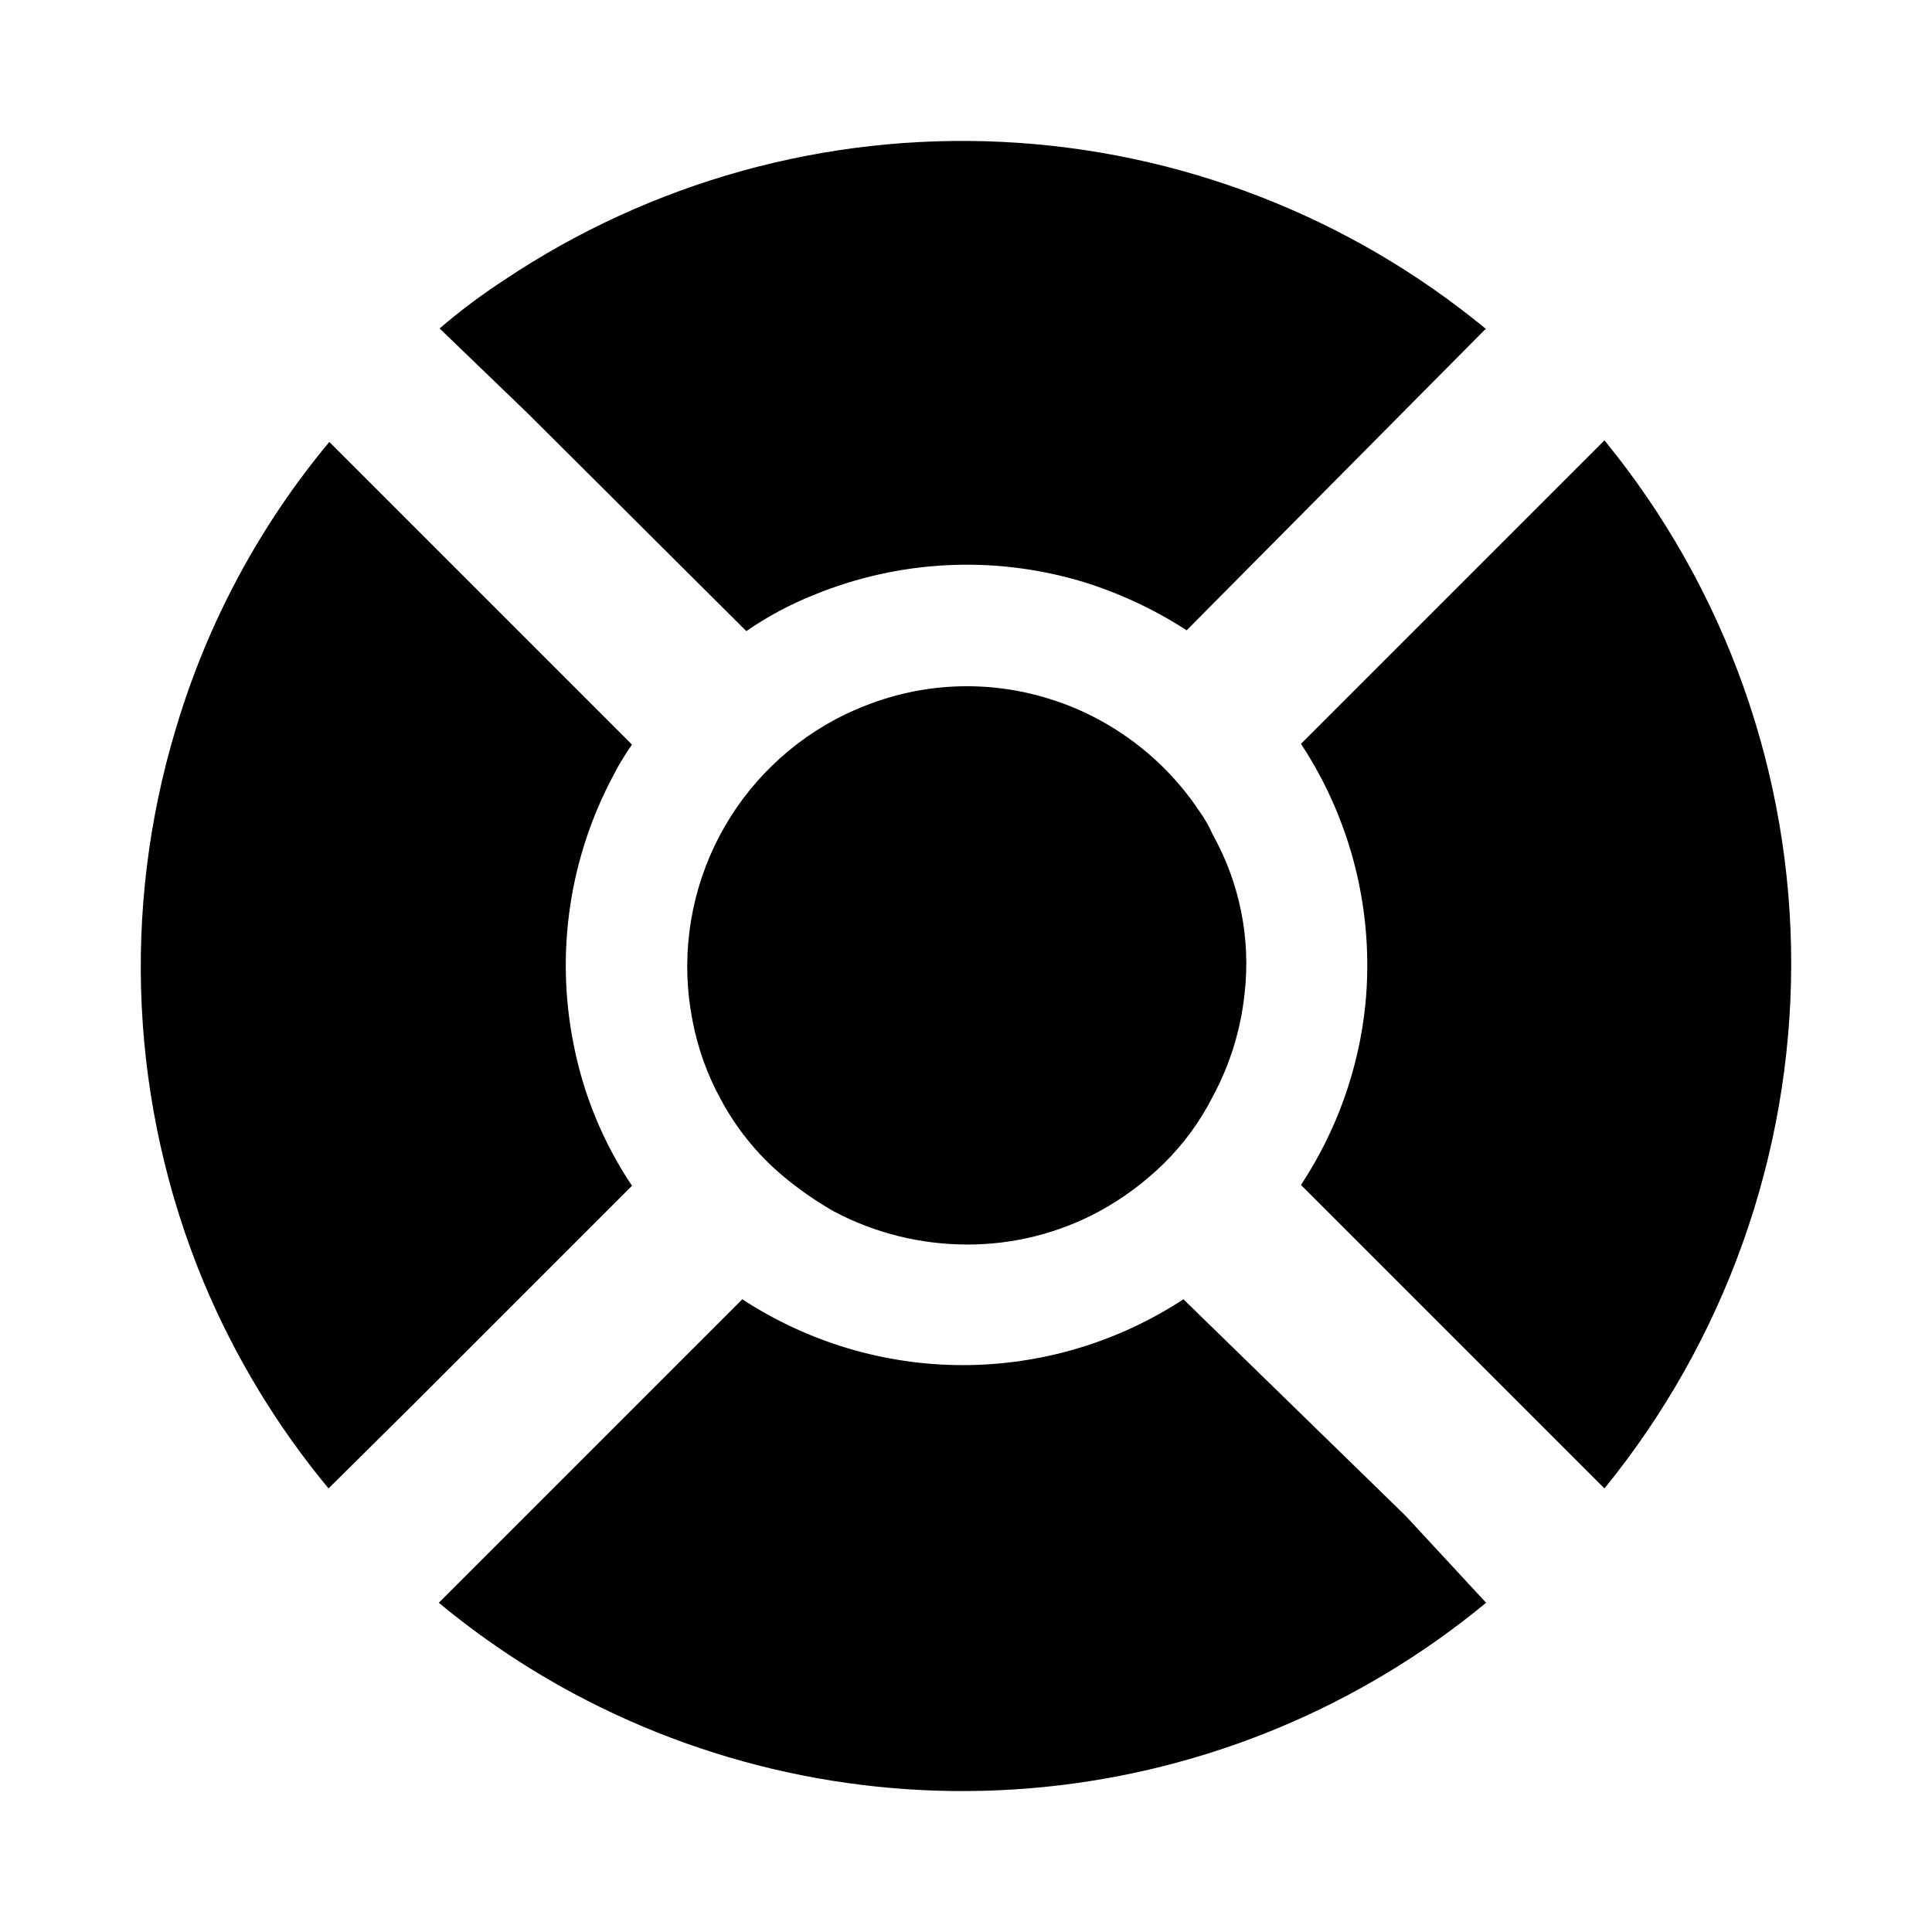 <svg viewBox="0 0 24 24" fill="none" xmlns="http://www.w3.org/2000/svg">
<path d="M7.121 12.95C7.242 13.586 7.49 14.192 7.851 14.73L5.151 17.43L4.081 18.49C3.441 17.718 2.918 16.855 2.531 15.93C1.621 13.739 1.501 11.3 2.191 9.03C2.579 7.734 3.225 6.529 4.091 5.49L7.851 9.25C7.765 9.371 7.688 9.498 7.621 9.63C7.077 10.646 6.9 11.819 7.121 12.95Z" fill="currentColor"/>
<path d="M18.461 19.91C16.898 21.201 14.986 21.998 12.968 22.199C10.951 22.4 8.919 21.997 7.131 21.04C6.535 20.721 5.972 20.342 5.451 19.91L9.221 16.14C10.036 16.673 10.988 16.958 11.961 16.958C12.935 16.958 13.887 16.673 14.701 16.14L17.461 18.83L18.461 19.91Z" fill="currentColor"/>
<path d="M22.251 11.99C22.245 14.358 21.426 16.653 19.931 18.49L16.161 14.72C16.604 14.049 16.879 13.28 16.961 12.48C17.073 11.34 16.791 10.196 16.161 9.24L19.931 5.47C21.436 7.309 22.256 9.614 22.251 11.99Z" fill="currentColor"/>
<path d="M18.461 4.08L14.741 7.83C14.344 7.572 13.913 7.371 13.461 7.23C12.359 6.896 11.176 6.953 10.111 7.39C9.815 7.508 9.533 7.659 9.271 7.84L6.561 5.14L5.461 4.08C5.714 3.863 5.982 3.662 6.261 3.48C8.088 2.257 10.26 1.655 12.456 1.763C14.651 1.871 16.753 2.683 18.451 4.08H18.461Z" fill="currentColor"/>
<path d="M15.461 12.34C15.414 12.792 15.278 13.23 15.061 13.63C14.906 13.934 14.704 14.21 14.461 14.45C14.22 14.687 13.948 14.889 13.651 15.05C13.147 15.321 12.584 15.462 12.011 15.46C11.436 15.459 10.87 15.319 10.361 15.05C10.165 14.938 9.977 14.811 9.801 14.67C9.456 14.397 9.17 14.057 8.961 13.67C8.788 13.358 8.667 13.021 8.601 12.67C8.459 11.941 8.555 11.185 8.873 10.514C9.192 9.843 9.717 9.291 10.371 8.94C10.475 8.884 10.582 8.834 10.691 8.79C11.434 8.479 12.263 8.44 13.031 8.68C13.246 8.746 13.454 8.833 13.651 8.94C14.155 9.212 14.584 9.603 14.901 10.08C14.964 10.168 15.018 10.261 15.061 10.36C15.399 10.962 15.539 11.654 15.461 12.34Z" fill="currentColor"/>
</svg>

